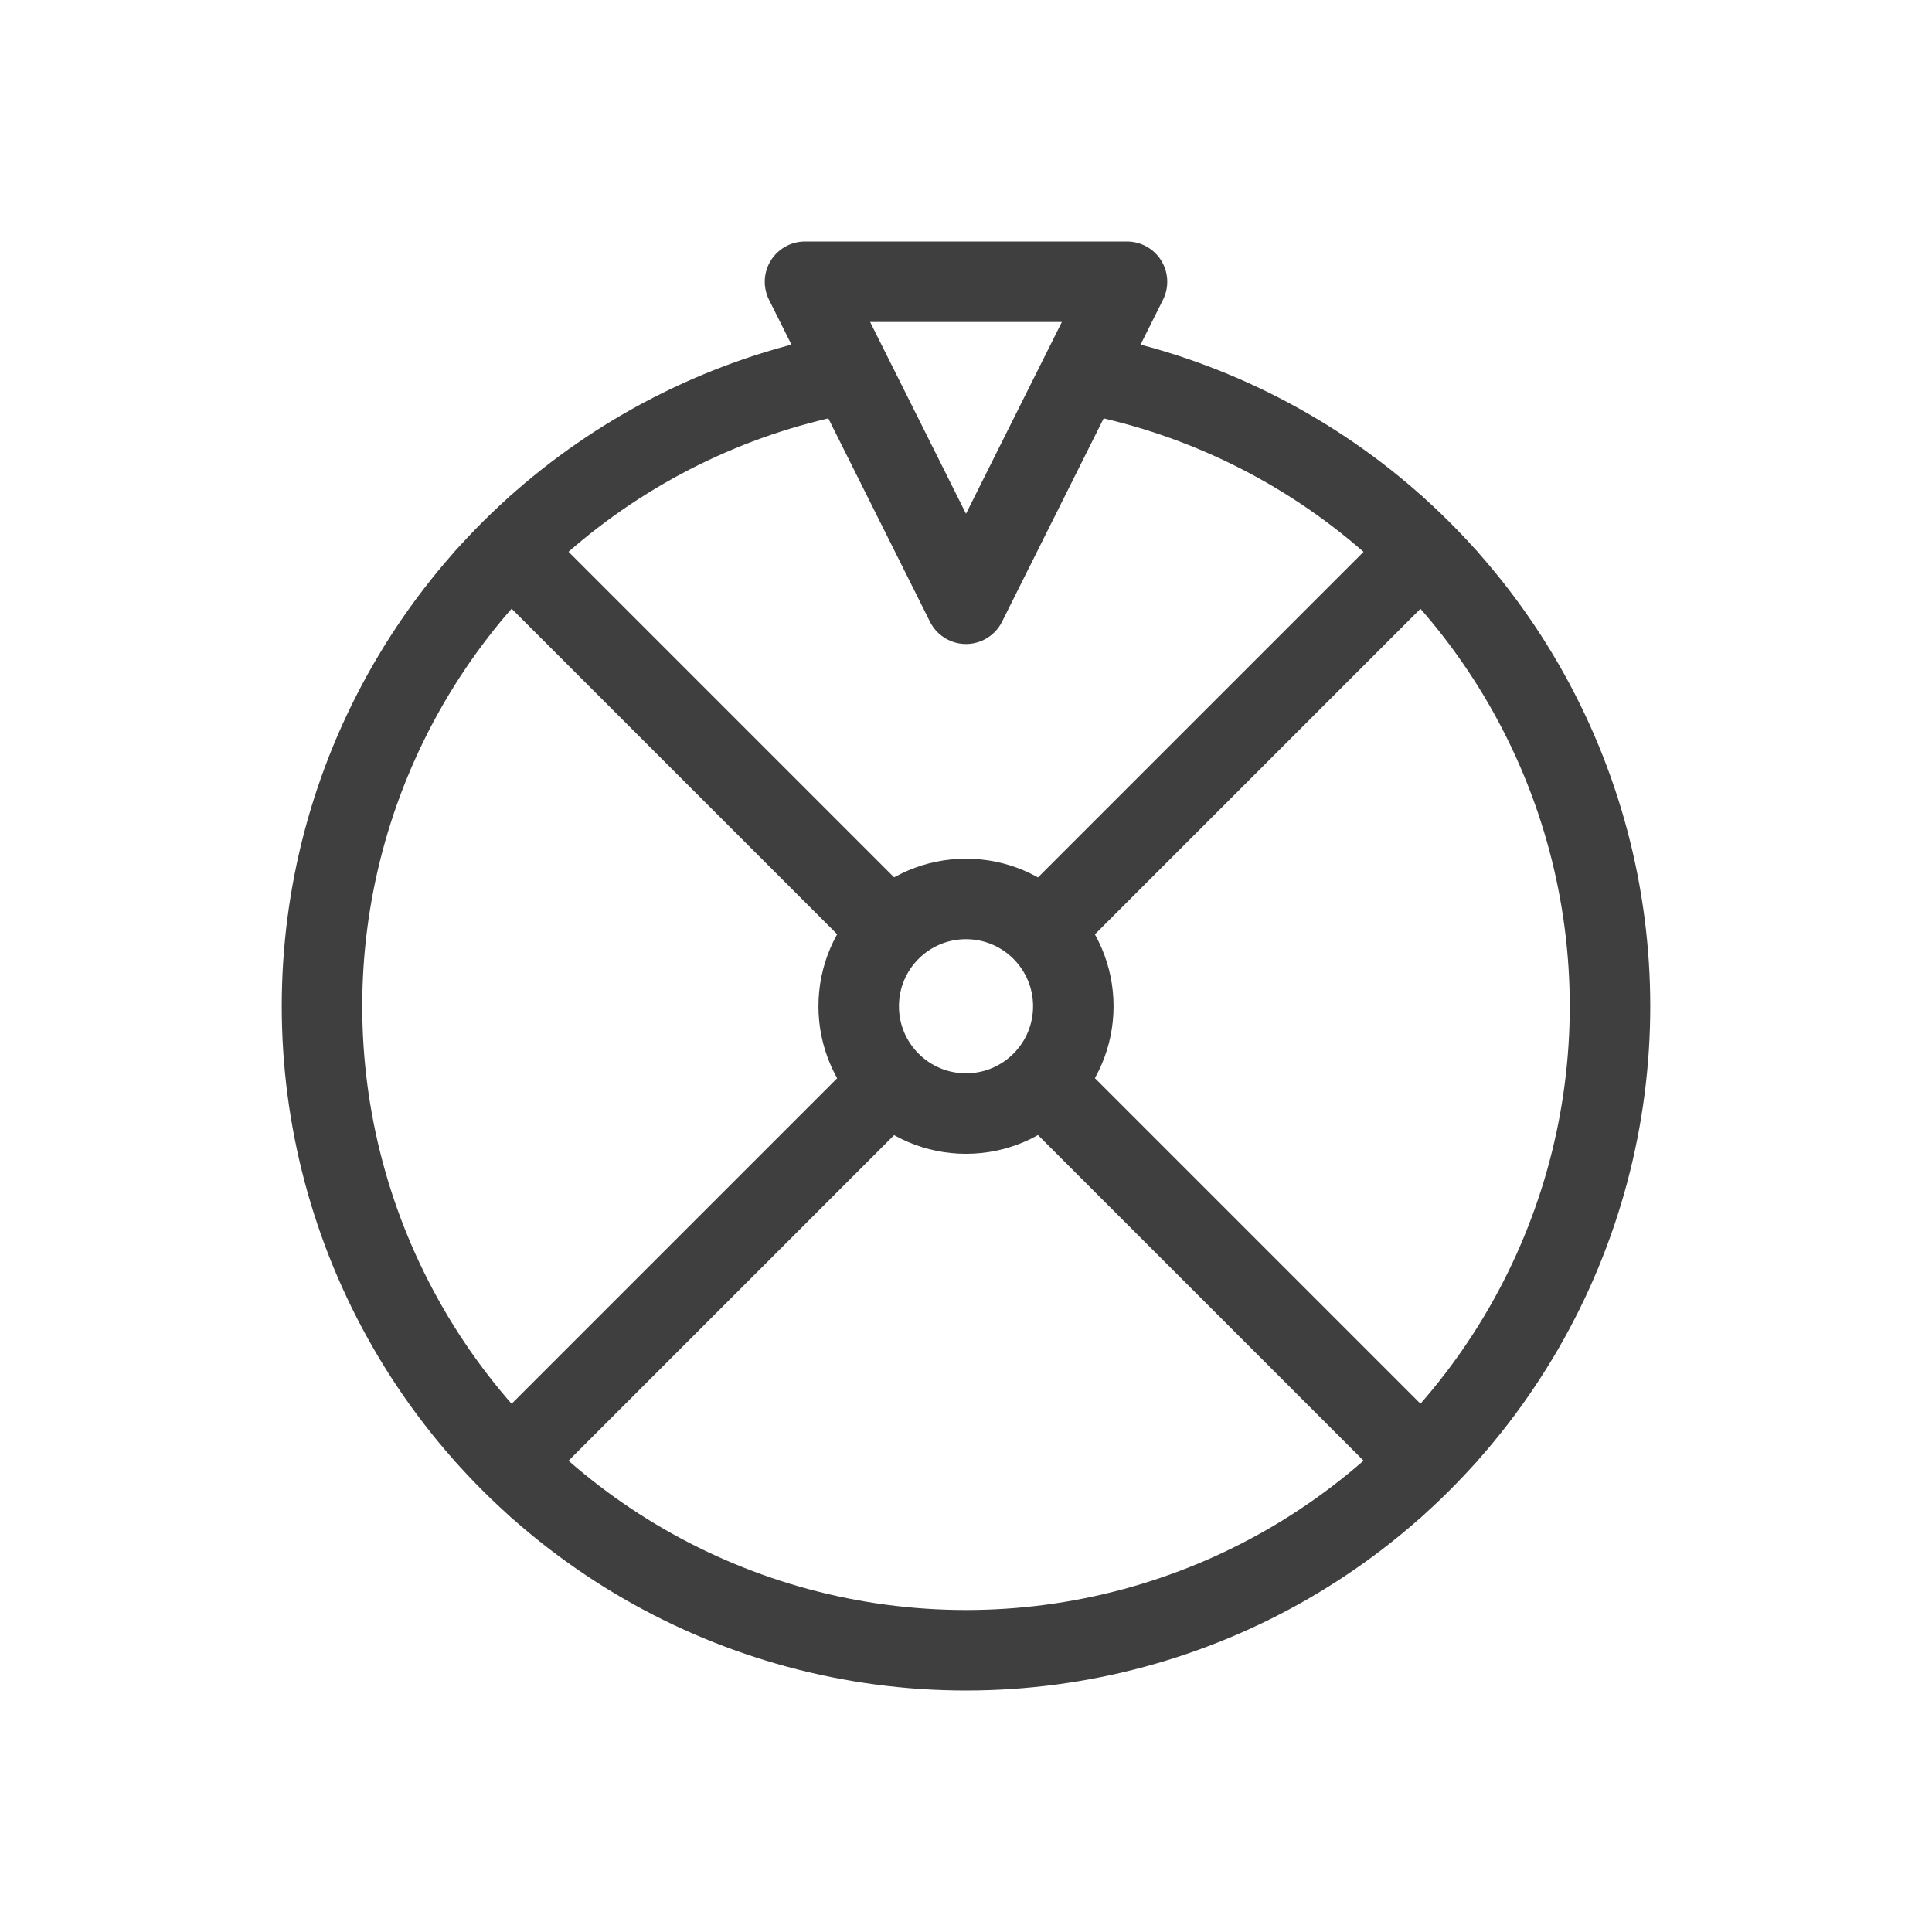 <svg width="24" height="24" viewBox="0 0 24 24" fill="none" xmlns="http://www.w3.org/2000/svg">
<rect width="24" height="24" fill="white"/>
<circle cx="12" cy="12.5" r="8" transform="rotate(-90 12 12.5)" fill="white" stroke="#3F3F3F" stroke-linecap="round" stroke-linejoin="round"/>
<path d="M6.001 6.5L18 18.499" stroke="#3F3F3F"/>
<path d="M6.001 18.5L18 6.501" stroke="#3F3F3F"/>
<circle cx="12" cy="12.5" r="1.333" transform="rotate(-90 12 12.5)" fill="white" stroke="#3F3F3F" stroke-linecap="round" stroke-linejoin="round"/>
<path d="M12 7.5L14 3.5H10L12 7.5Z" fill="white" stroke="#3F3F3F" stroke-linecap="round" stroke-linejoin="round"/>
</svg>
